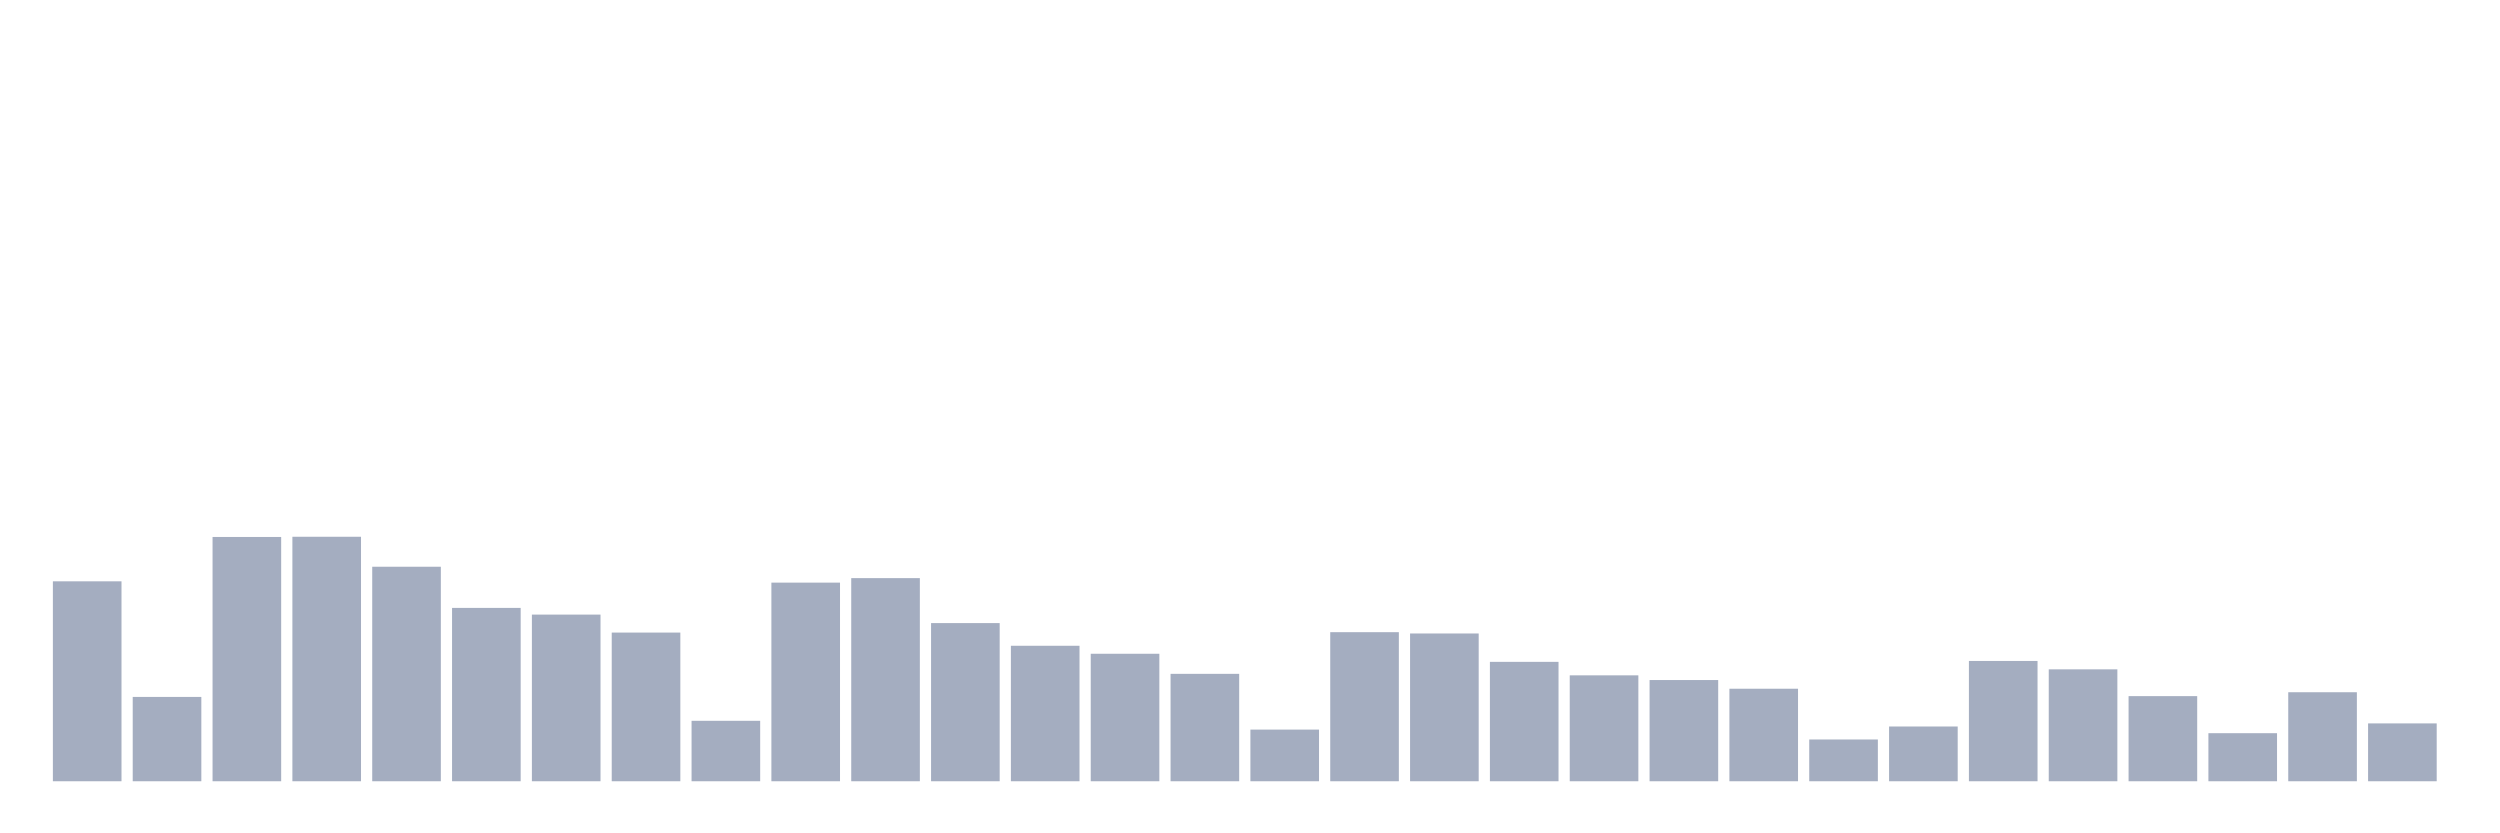 <svg xmlns="http://www.w3.org/2000/svg" viewBox="0 0 480 160"><g transform="translate(10,10)"><rect class="bar" x="0.153" width="13.175" y="101.614" height="38.386" fill="rgb(164,173,192)"></rect><rect class="bar" x="15.482" width="13.175" y="123.809" height="16.191" fill="rgb(164,173,192)"></rect><rect class="bar" x="30.81" width="13.175" y="93.097" height="46.903" fill="rgb(164,173,192)"></rect><rect class="bar" x="46.138" width="13.175" y="93.058" height="46.942" fill="rgb(164,173,192)"></rect><rect class="bar" x="61.466" width="13.175" y="98.813" height="41.187" fill="rgb(164,173,192)"></rect><rect class="bar" x="76.794" width="13.175" y="106.717" height="33.283" fill="rgb(164,173,192)"></rect><rect class="bar" x="92.123" width="13.175" y="108.002" height="31.998" fill="rgb(164,173,192)"></rect><rect class="bar" x="107.451" width="13.175" y="111.455" height="28.545" fill="rgb(164,173,192)"></rect><rect class="bar" x="122.779" width="13.175" y="128.394" height="11.606" fill="rgb(164,173,192)"></rect><rect class="bar" x="138.107" width="13.175" y="101.864" height="38.136" fill="rgb(164,173,192)"></rect><rect class="bar" x="153.436" width="13.175" y="101" height="39" fill="rgb(164,173,192)"></rect><rect class="bar" x="168.764" width="13.175" y="109.633" height="30.367" fill="rgb(164,173,192)"></rect><rect class="bar" x="184.092" width="13.175" y="113.987" height="26.013" fill="rgb(164,173,192)"></rect><rect class="bar" x="199.42" width="13.175" y="115.522" height="24.478" fill="rgb(164,173,192)"></rect><rect class="bar" x="214.748" width="13.175" y="119.378" height="20.622" fill="rgb(164,173,192)"></rect><rect class="bar" x="230.077" width="13.175" y="130.082" height="9.918" fill="rgb(164,173,192)"></rect><rect class="bar" x="245.405" width="13.175" y="111.378" height="28.622" fill="rgb(164,173,192)"></rect><rect class="bar" x="260.733" width="13.175" y="111.628" height="28.372" fill="rgb(164,173,192)"></rect><rect class="bar" x="276.061" width="13.175" y="117.076" height="22.924" fill="rgb(164,173,192)"></rect><rect class="bar" x="291.39" width="13.175" y="119.666" height="20.334" fill="rgb(164,173,192)"></rect><rect class="bar" x="306.718" width="13.175" y="120.567" height="19.433" fill="rgb(164,173,192)"></rect><rect class="bar" x="322.046" width="13.175" y="122.236" height="17.764" fill="rgb(164,173,192)"></rect><rect class="bar" x="337.374" width="13.175" y="131.981" height="8.019" fill="rgb(164,173,192)"></rect><rect class="bar" x="352.702" width="13.175" y="129.488" height="10.512" fill="rgb(164,173,192)"></rect><rect class="bar" x="368.031" width="13.175" y="116.903" height="23.097" fill="rgb(164,173,192)"></rect><rect class="bar" x="383.359" width="13.175" y="118.515" height="21.485" fill="rgb(164,173,192)"></rect><rect class="bar" x="398.687" width="13.175" y="123.656" height="16.344" fill="rgb(164,173,192)"></rect><rect class="bar" x="414.015" width="13.175" y="130.773" height="9.227" fill="rgb(164,173,192)"></rect><rect class="bar" x="429.344" width="13.175" y="122.908" height="17.092" fill="rgb(164,173,192)"></rect><rect class="bar" x="444.672" width="13.175" y="128.893" height="11.107" fill="rgb(164,173,192)"></rect></g></svg>